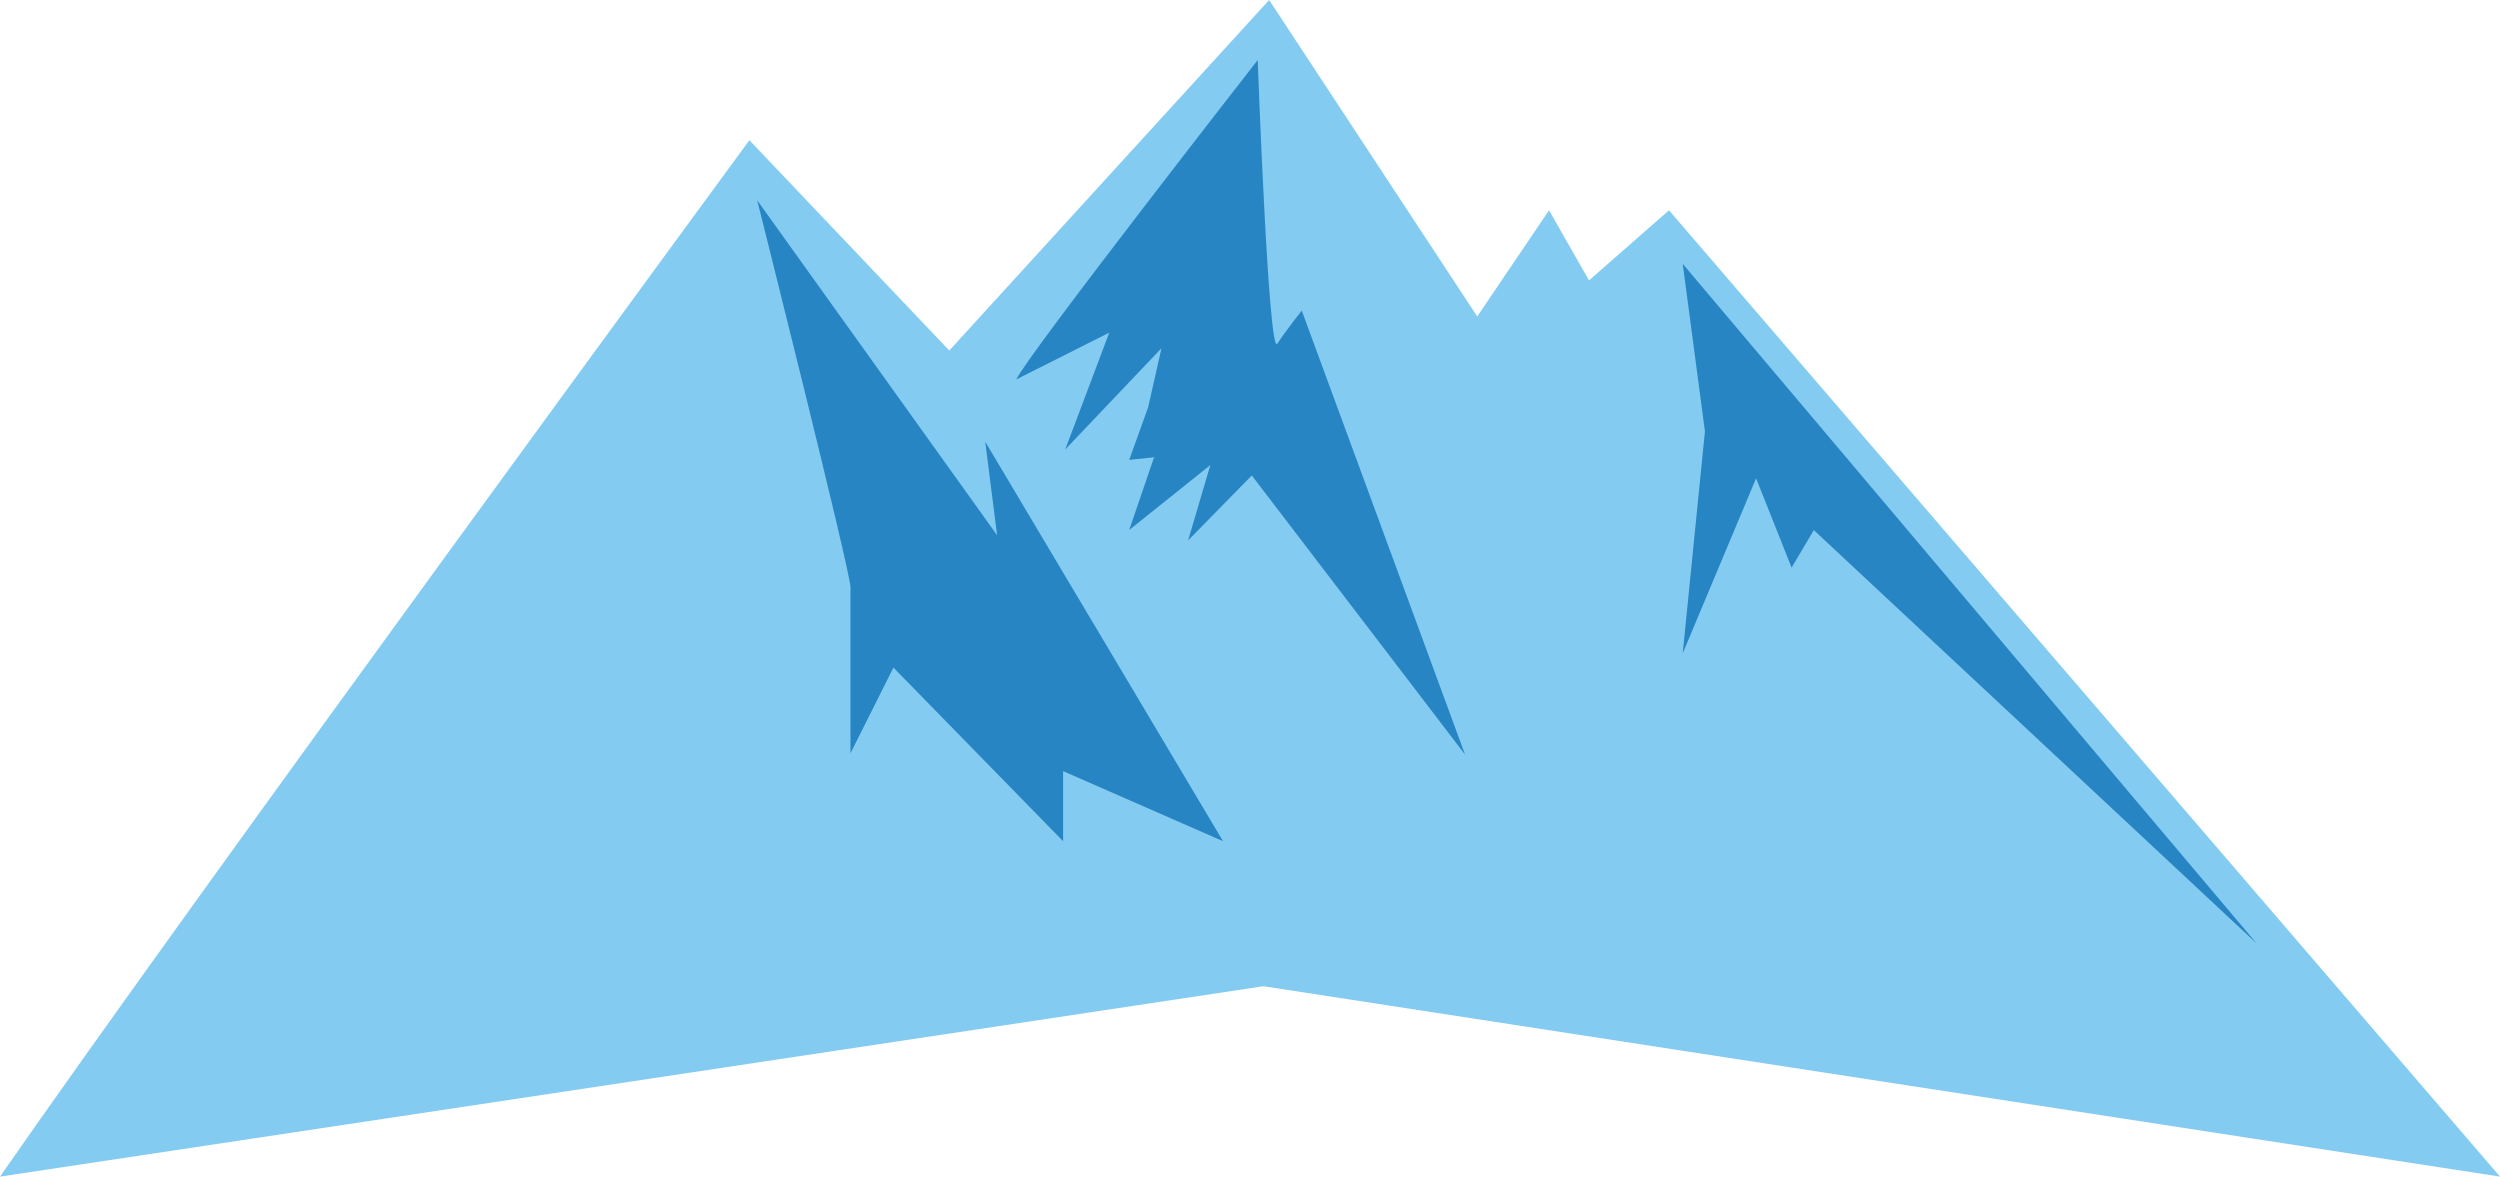 <svg version="1.1" id="图层_1" x="0px" y="0px" width="233.637px" height="109.961px" viewBox="0 0 233.637 109.961" enable-background="new 0 0 233.637 109.961" xml:space="preserve" xmlns="http://www.w3.org/2000/svg" xmlns:xlink="http://www.w3.org/1999/xlink" xmlns:xml="http://www.w3.org/XML/1998/namespace">
  <path fill="#84CBF1" d="M0,109.961l118.073-17.793l115.564,17.793l-77.661-90.308l-7.476,6.553l-3.735-6.553l-6.709,9.921L118.608,0
	L88.715,32.757L70.033,13.102C70.033,13.102,18.407,83.459,0,109.961z" class="color c1"/>
  <g>
    <polygon fill="#2885C3" points="157.258,24.657 210.894,88.172 169.509,49.541 167.433,53.047 164.115,44.698 157.258,61.057 
		159.334,40.311 	" class="color c2"/>
    <path fill="#2885C3" d="M117.54,5.611c0,0,1.003,27.783,1.833,26.51c0.832-1.273,2.283-3.095,2.283-3.095l15.26,41.494
		l-19.929-26.085l-5.951,6.064l2.076-7.037l-7.582,6.066l2.322-6.794l-2.322,0.243l1.769-4.911l1.246-5.524l-8.995,9.465
		l4.114-10.918l-8.683,4.367C95.951,33.271,117.54,5.611,117.54,5.611z" class="color c2"/>
    <path fill="#2885C3" d="M93.182,50.017l-1.107-8.736l22.223,37.334l-14.945-6.549v6.549L83.496,62.39l-4.015,8.006
		c0,0,0-14.072,0-15.526c0-1.457-8.718-36.153-8.718-36.153L93.182,50.017z" class="color c2"/>
  </g>
</svg>